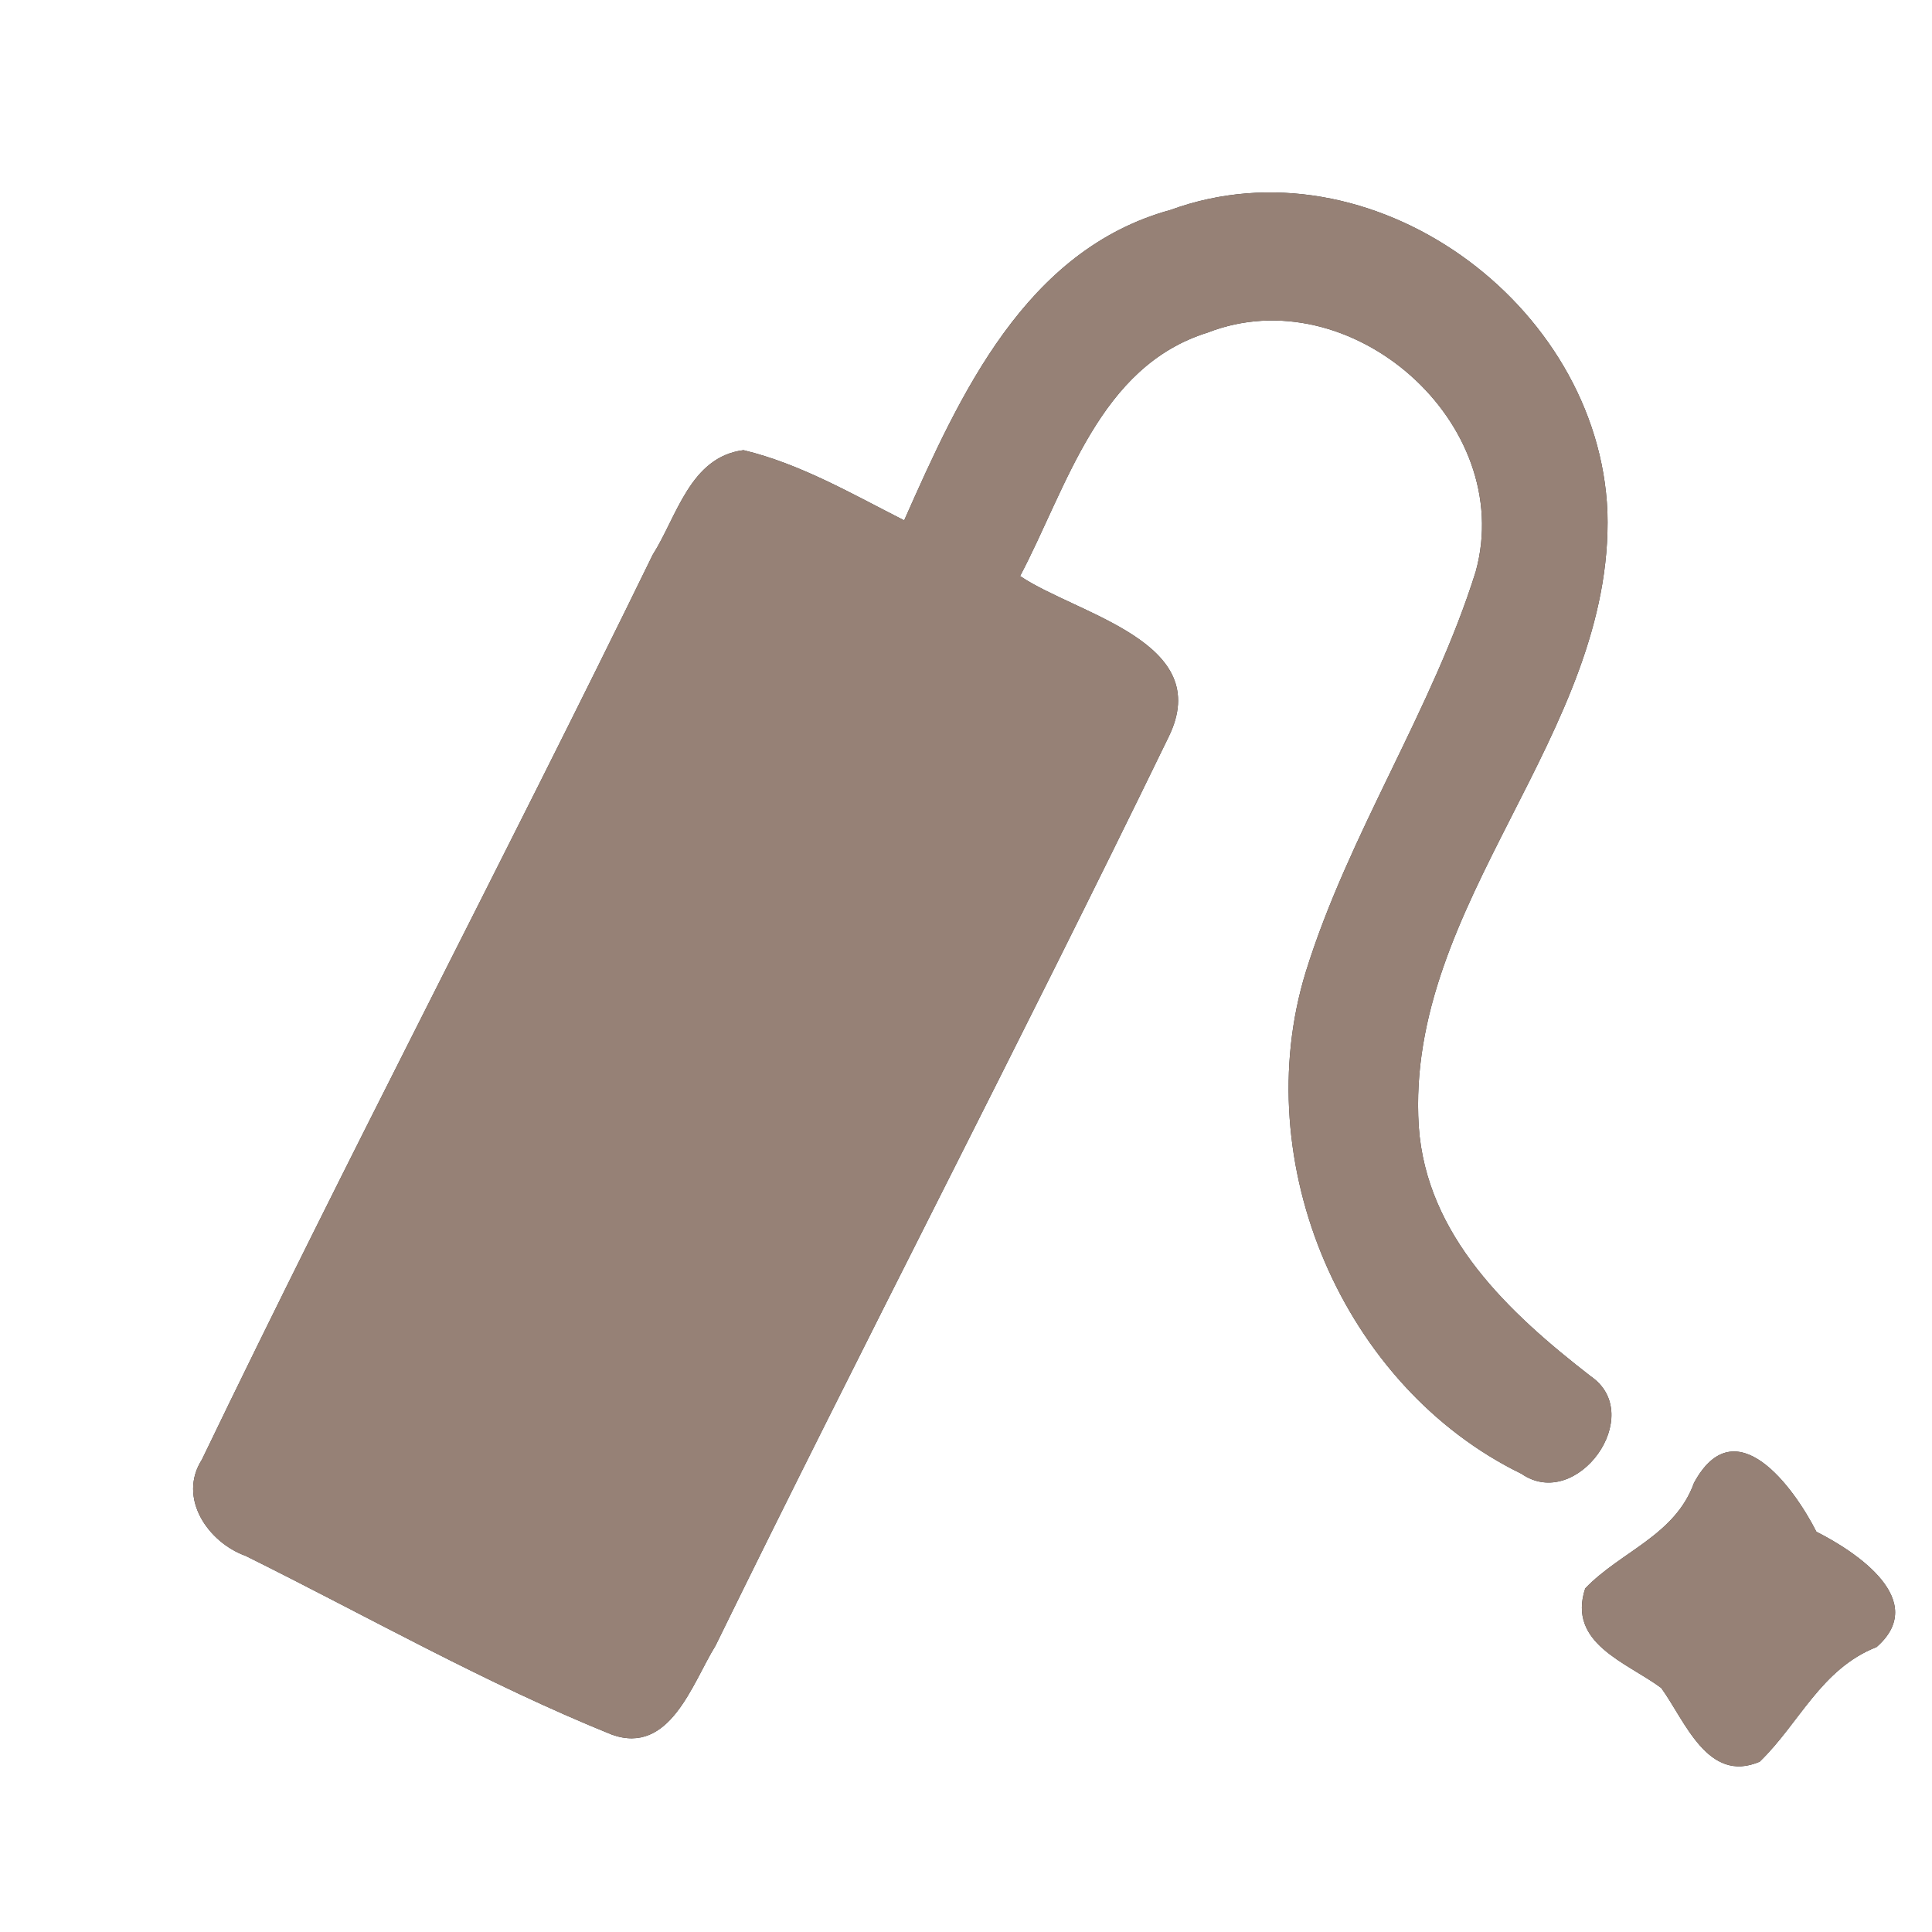 <?xml version="1.0" encoding="UTF-8" ?>
<!DOCTYPE svg PUBLIC "-//W3C//DTD SVG 1.1//EN" "http://www.w3.org/Graphics/SVG/1.1/DTD/svg11.dtd">
<svg width="60pt" height="60pt" viewBox="0 0 60 60" version="1.1" xmlns="http://www.w3.org/2000/svg">
<rect x="0" y="0" width="60" height="60" fill="#333333" stroke="none"/>
<g id="#ffffffff">
<path fill="#ffffff" opacity="1.00" d=" M 0.00 0.00 L 60.00 0.00 L 60.00 60.00 L 0.00 60.00 L 0.00 0.00 M 36.35 6.52 C 31.84 7.76 29.81 12.26 28.08 16.16 C 26.46 15.34 24.87 14.41 23.09 13.98 C 21.43 14.19 21.02 16.05 20.27 17.23 C 15.68 26.64 10.81 35.90 6.27 45.33 C 5.51 46.52 6.46 47.90 7.63 48.32 C 11.40 50.19 15.09 52.29 19.00 53.87 C 20.81 54.52 21.50 52.27 22.22 51.11 C 26.84 41.67 31.70 32.34 36.29 22.89 C 37.75 19.93 33.46 19.09 31.68 17.89 C 33.15 15.10 34.13 11.38 37.50 10.33 C 41.93 8.60 47.10 13.13 45.83 17.75 C 44.48 22.06 41.89 25.87 40.55 30.19 C 38.74 36.09 41.69 43.06 47.25 45.77 C 48.97 46.96 51.15 43.94 49.40 42.74 C 46.87 40.78 44.29 38.38 44.06 34.97 C 43.63 28.03 50.13 22.81 49.92 15.90 C 49.66 9.42 42.57 4.25 36.35 6.52 M 52.61 46.05 C 52.02 47.69 50.33 48.18 49.23 49.33 C 48.67 51.04 50.51 51.62 51.59 52.42 C 52.32 53.42 53.03 55.41 54.65 54.71 C 55.88 53.52 56.55 51.83 58.28 51.15 C 59.92 49.71 57.66 48.20 56.41 47.57 C 55.71 46.19 53.89 43.69 52.61 46.05 Z" />
</g>
<g id="#000000ff">
<path fill="#968176" opacity="1.00" d=" M 36.35 6.52 C 42.57 4.25 49.66 9.42 49.92 15.90 C 50.13 22.81 43.63 28.03 44.06 34.97 C 44.29 38.38 46.87 40.78 49.40 42.74 C 51.15 43.94 48.97 46.96 47.25 45.77 C 41.69 43.06 38.74 36.09 40.55 30.19 C 41.89 25.87 44.48 22.06 45.83 17.75 C 47.10 13.13 41.93 8.60 37.50 10.33 C 34.13 11.38 33.15 15.10 31.68 17.89 C 33.46 19.09 37.75 19.93 36.29 22.89 C 31.70 32.34 26.84 41.67 22.22 51.11 C 21.50 52.27 20.81 54.52 19.00 53.87 C 15.09 52.29 11.40 50.19 7.63 48.32 C 6.46 47.90 5.51 46.52 6.27 45.33 C 10.81 35.90 15.68 26.64 20.27 17.23 C 21.02 16.05 21.43 14.19 23.09 13.98 C 24.87 14.41 26.46 15.34 28.08 16.16 C 29.81 12.26 31.84 7.76 36.35 6.52 Z" />
<path fill="#968176" opacity="1.00" d=" M 52.61 46.05 C 53.89 43.69 55.71 46.19 56.41 47.57 C 57.66 48.20 59.92 49.71 58.28 51.15 C 56.55 51.83 55.88 53.52 54.65 54.71 C 53.03 55.41 52.32 53.42 51.59 52.42 C 50.51 51.62 48.67 51.04 49.23 49.33 C 50.33 48.18 52.02 47.69 52.61 46.05 Z" />
</g>
</svg>
